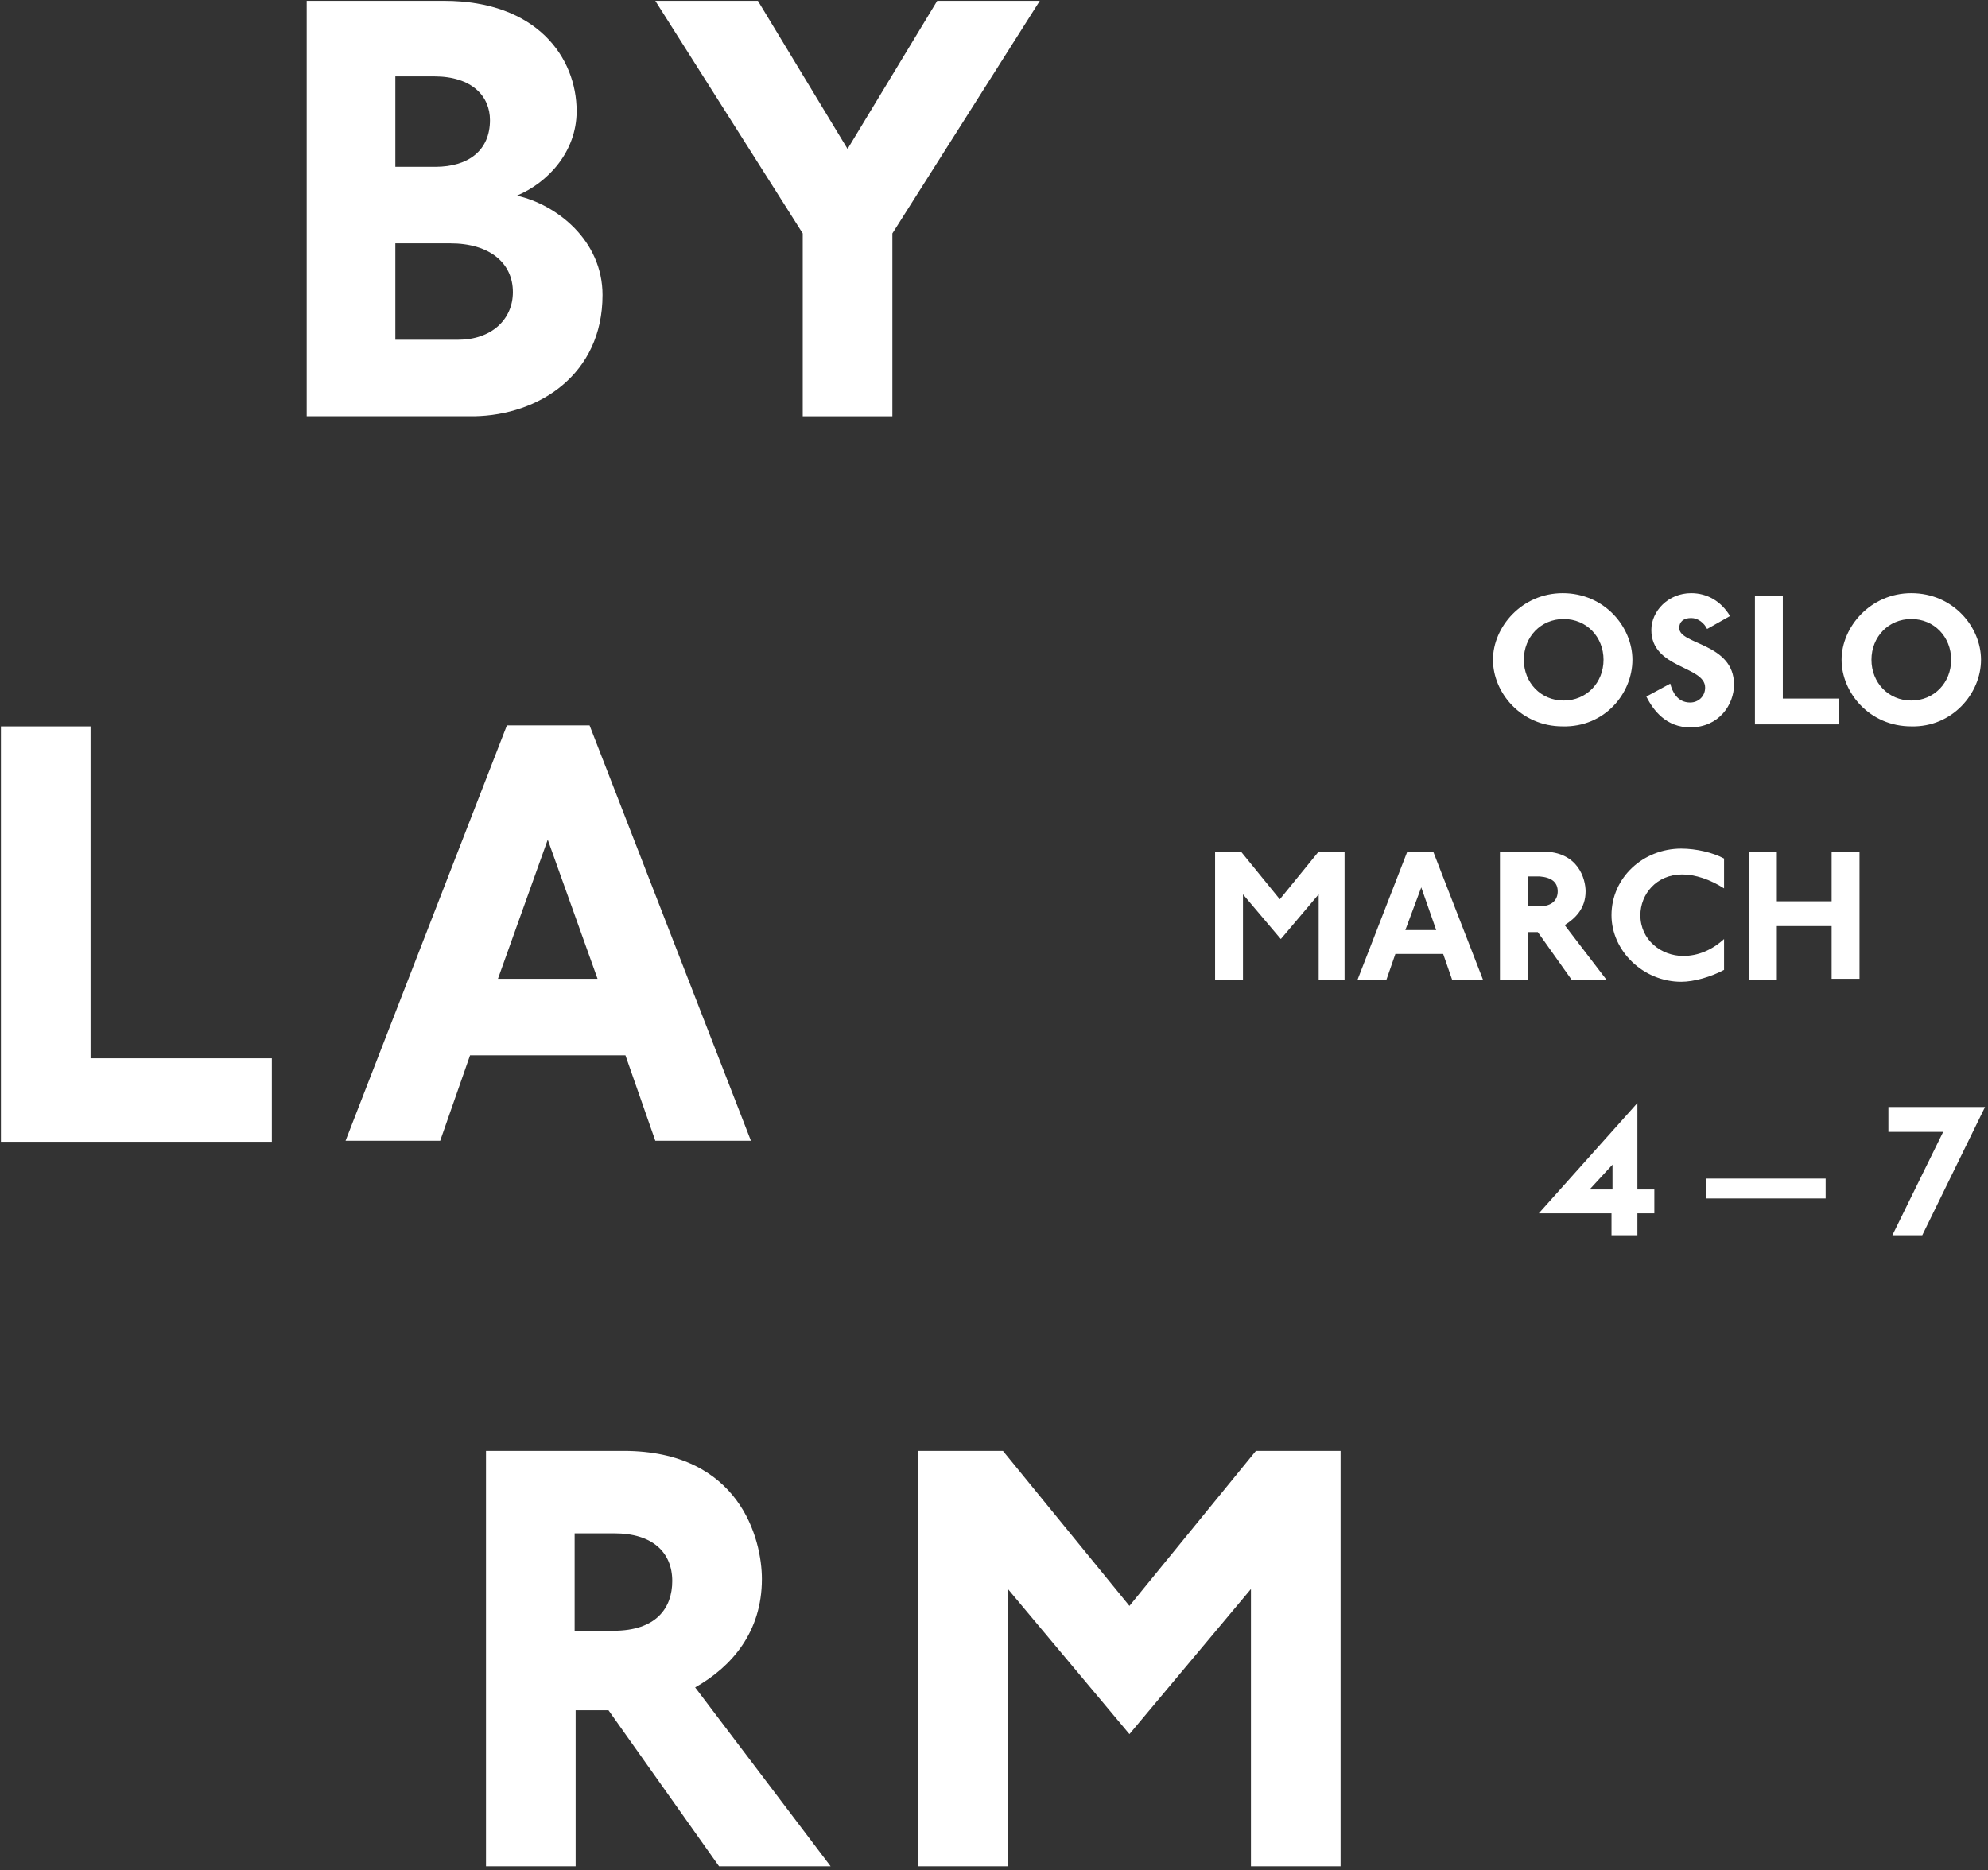 <svg width="491" height="462" viewBox="0 0 491 462" xmlns="http://www.w3.org/2000/svg" xmlns:sketch="http://www.bohemiancoding.com/sketch/ns">
  <rect x="0" y="0" width="491" height="462" fill="#333333" stroke="none"/>
  <title>Bylarm – Oslo, march 4 — 7</title>
  <desc>Created with Sketch.</desc>
  <g sketch:type="MSShapeGroup" fill="#fff">
    <g id="Group">
      <g id="Shape">
        <path d="M403.178 162.978c0-8.102-6.888-16.449-17.22-16.449-10.086 0-17.22 8.347-17.22 16.449 0 8.102 6.888 16.449 17.22 16.449 10.332.246 17.22-8.102 17.22-16.449zm-7.134 0c0 5.647-4.182 10.066-9.84 10.066-5.658 0-9.84-4.419-9.84-10.066 0-5.647 4.182-10.066 9.84-10.066 5.658 0 9.84 4.419 9.84 10.066zM428.27 169.116c0-10.311-13.53-9.82-13.53-13.994 0-1.473.984-2.455 2.952-2.455 1.722 0 3.198 1.228 3.936 2.701l5.658-3.192c-2.214-3.683-5.658-5.647-9.594-5.647-5.658 0-9.84 4.419-9.84 9.084 0 9.575 13.284 8.838 13.284 14.239 0 2.21-1.722 3.683-3.69 3.683-3.198 0-4.428-2.701-4.92-4.665l-5.904 3.192c1.722 3.437 4.92 7.611 10.824 7.611 7.134 0 10.824-5.647 10.824-10.557zM454.1 178.936v-6.383h-13.776v-25.287h-6.888v31.67h20.664zM489.278 162.978c0-8.102-6.888-16.449-17.22-16.449-10.086 0-17.22 8.347-17.22 16.449 0 8.102 6.888 16.449 17.22 16.449 10.086.246 17.22-8.102 17.22-16.449zm-7.38 0c0 5.647-4.182 10.066-9.84 10.066-5.658 0-9.84-4.419-9.84-10.066 0-5.647 4.182-10.066 9.84-10.066 5.658 0 9.84 4.419 9.84 10.066z" />
      </g>
      <g id="Shape">
        <path d="M332.084 242.03v-31.67h-6.396l-9.594 11.784-9.594-11.784h-6.396v31.67h6.888v-21.113l9.348 11.048 9.348-11.048v21.113h6.396zM366.278 242.03l-12.3-31.67h-6.396l-12.3 31.67h7.134l2.214-6.383h11.808l2.214 6.383h7.626zm-11.562-12.275h-7.626l3.936-10.557 3.69 10.557zM396.782 242.03l-10.332-13.503c2.706-1.719 5.166-4.174 5.166-8.347 0-2.946-1.722-9.82-10.578-9.82h-10.578v31.67h6.888v-11.784h2.46l8.364 11.784h8.61zm-12.054-21.85c0 1.964-1.23 3.683-4.428 3.683h-2.952v-7.365h2.952c2.952.246 4.428 1.473 4.428 3.683zM425.81 219.444v-7.365c-2.706-1.473-6.888-2.455-10.578-2.455-9.348 0-17.22 7.12-17.22 16.449 0 8.838 7.872 16.449 17.22 16.449 3.198 0 7.38-1.228 10.578-2.946v-7.611c-2.952 2.701-6.396 4.174-10.086 4.174-5.412 0-10.578-3.928-10.578-10.066 0-5.156 3.936-10.066 10.332-10.066 3.198 0 6.888 1.228 10.332 3.437zM459.266 242.03v-31.67h-6.888v12.275h-13.53v-12.275h-6.888v31.67h6.888v-13.257h13.53v13.012h6.888v.246z" />
      </g>
      <g id="Shape">
        <path d="M408.59 299.477v-5.647h-4.182v-21.359l-24.354 27.251h17.958v5.401h6.396v-5.401h4.182v-.246zm-10.332-5.647h-5.658l5.658-6.138v6.138zM450.902 296.04v-4.91h-29.52v4.91h29.52zM490.262 273.454h-23.862v6.138h13.53l-12.546 25.532h7.38l15.498-31.67z" />
      </g>
    </g>
    <g>
      <g id="Shape">
        <path d="M148.814 72.878c0-13.503-11.316-22.341-21.156-24.55 7.626-3.192 14.76-10.802 14.76-20.868 0-13.257-9.84-27.251-32.718-27.251h-33.948v102.62h41.328c15.99-.246 31.734-10.311 31.734-29.951zm-27.798-43.208c0 7.365-5.166 11.539-13.53 11.539h-9.84v-22.341h9.594c9.348 0 13.776 4.91 13.776 10.802zm5.658 42.472c0 6.874-5.412 11.784-13.53 11.784h-15.498v-23.814h13.53c9.84 0 15.498 4.91 15.498 12.03zM256.808.21h-25.338l-22.14 36.58-22.14-36.58h-25.338l36.408 57.448v45.172h22.14v-45.172l36.408-57.448z" />
      </g>
      <g id="Shape">
        <path d="M67.142 281.801v-20.377h-44.772v-81.998h-22.14v102.62h66.912v-.246zM185.468 281.801l-39.852-102.62h-20.418l-39.852 102.62h23.37l7.38-21.113h38.376l7.38 21.113h23.616zm-37.884-40.017h-24.6l12.3-34.37 12.3 34.37z" />
      </g>
      <g>
        <path d="M205.148 461.018l-33.456-44.19c9.102-5.156 16.482-13.748 16.482-26.76 0-9.82-5.412-31.67-34.194-31.67h-33.948v102.62h22.14v-38.544h8.118l27.306 38.544h27.552zm-39.114-70.459c0 6.629-3.936 12.275-14.514 12.275h-9.594v-24.059h9.84c9.348 0 14.268 4.665 14.268 11.784zM331.1 461.018v-102.62h-20.91l-31.242 38.298-31.242-38.298h-20.91v102.62h22.14v-68.495l30.012 35.843 30.012-35.843v68.495h22.14z" />
      </g>
    </g>
  </g>
</svg>
